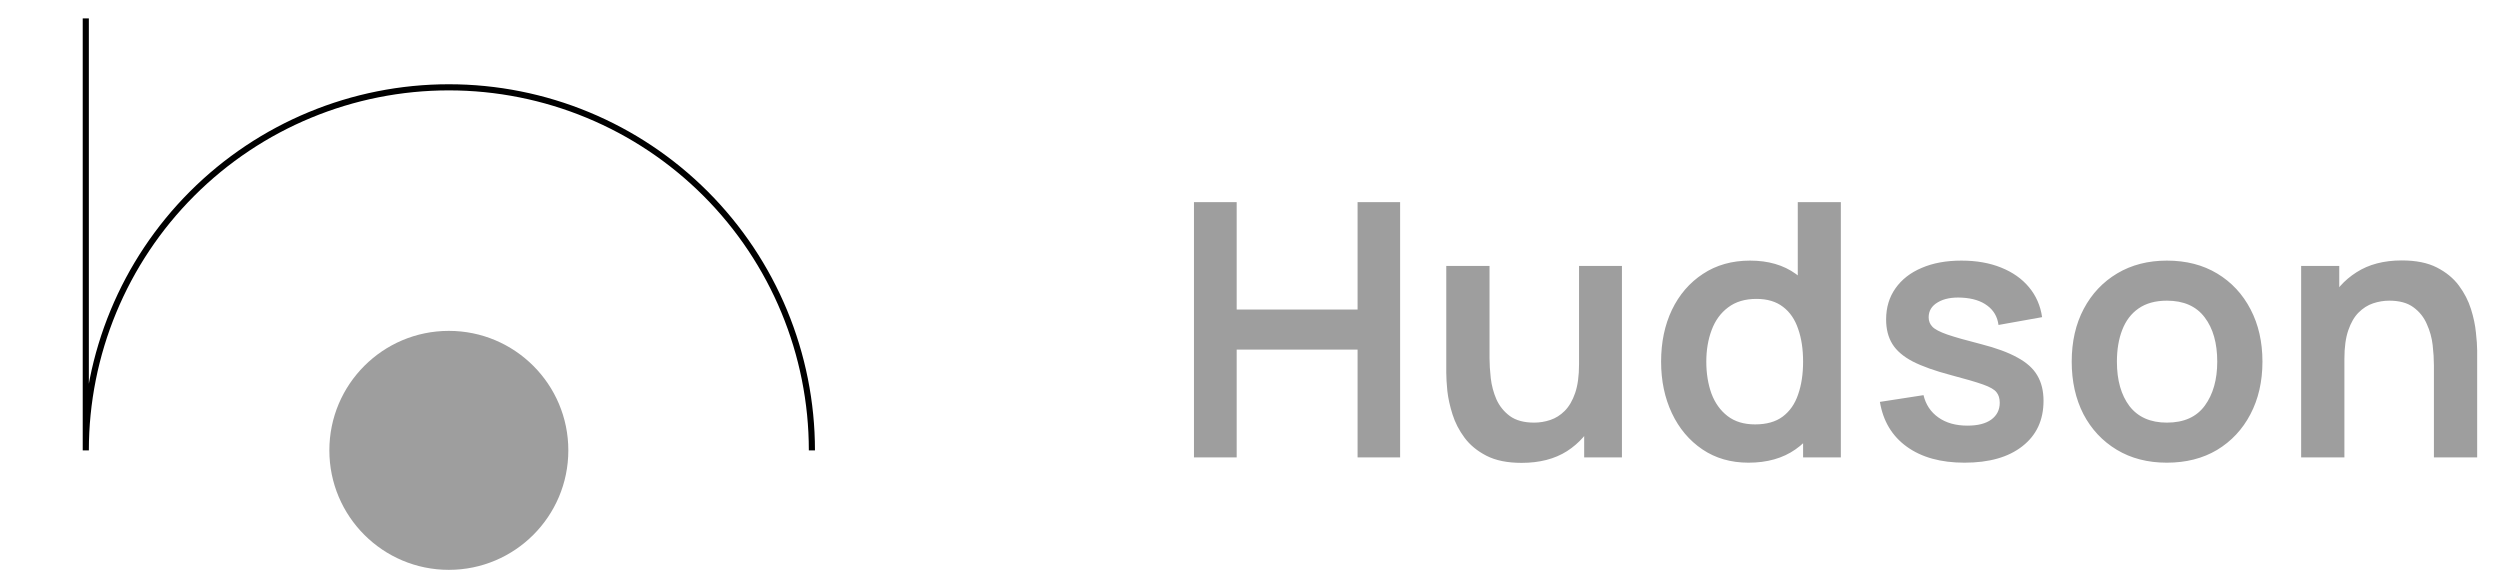 <svg width="408" height="93" viewBox="0 0 408 93" fill="none" xmlns="http://www.w3.org/2000/svg">
<path d="M132.502 73.501C132.502 57.787 126.259 42.716 115.148 31.604C104.036 20.493 88.965 14.25 73.251 14.25C57.537 14.25 42.466 20.493 31.354 31.604C20.242 42.716 14 57.787 14 73.501V3" stroke="black" strokeWidth="27"/>
<circle cx="73.251" cy="73.499" r="19.5" fill="#9E9E9E"/>
<path d="M194.855 74.643V32.985H201.827V50.516H221.556V32.985H228.499V74.643H221.556V57.054H201.827V74.643H194.855ZM248.326 75.539C246.012 75.539 244.102 75.154 242.598 74.382C241.094 73.611 239.898 72.627 239.011 71.431C238.124 70.236 237.468 68.963 237.044 67.613C236.619 66.263 236.34 64.99 236.205 63.794C236.089 62.579 236.031 61.596 236.031 60.843V43.399H243.09V58.442C243.09 59.407 243.157 60.496 243.292 61.711C243.427 62.907 243.736 64.064 244.218 65.183C244.72 66.282 245.452 67.189 246.417 67.902C247.4 68.616 248.721 68.972 250.38 68.972C251.267 68.972 252.145 68.828 253.013 68.538C253.88 68.249 254.661 67.757 255.356 67.063C256.069 66.35 256.638 65.376 257.063 64.141C257.487 62.907 257.699 61.345 257.699 59.455L261.836 61.219C261.836 63.881 261.315 66.292 260.274 68.452C259.252 70.612 257.738 72.338 255.732 73.63C253.726 74.903 251.257 75.539 248.326 75.539ZM258.538 74.643V64.951H257.699V43.399H264.7V74.643H258.538ZM285.354 75.51C282.48 75.51 279.973 74.787 277.832 73.341C275.692 71.894 274.033 69.927 272.856 67.439C271.68 64.951 271.092 62.145 271.092 59.021C271.092 55.858 271.68 53.042 272.856 50.574C274.052 48.086 275.74 46.128 277.919 44.701C280.098 43.255 282.663 42.531 285.614 42.531C288.584 42.531 291.072 43.255 293.078 44.701C295.103 46.128 296.636 48.086 297.678 50.574C298.719 53.062 299.24 55.877 299.24 59.021C299.24 62.126 298.719 64.932 297.678 67.439C296.636 69.927 295.084 71.894 293.02 73.341C290.956 74.787 288.401 75.51 285.354 75.51ZM286.424 69.262C288.295 69.262 289.799 68.838 290.937 67.989C292.094 67.121 292.933 65.916 293.454 64.373C293.994 62.83 294.264 61.046 294.264 59.021C294.264 56.977 293.994 55.193 293.454 53.669C292.933 52.126 292.114 50.93 290.995 50.082C289.876 49.214 288.43 48.78 286.656 48.78C284.785 48.78 283.242 49.243 282.027 50.169C280.812 51.075 279.915 52.309 279.337 53.871C278.758 55.414 278.469 57.131 278.469 59.021C278.469 60.93 278.748 62.666 279.308 64.228C279.886 65.771 280.764 66.996 281.94 67.902C283.117 68.809 284.611 69.262 286.424 69.262ZM294.264 74.643V52.714H293.396V32.985H300.426V74.643H294.264ZM320.6 75.51C316.743 75.51 313.609 74.643 311.198 72.907C308.788 71.171 307.322 68.731 306.801 65.588L313.918 64.489C314.284 66.031 315.094 67.246 316.348 68.133C317.601 69.021 319.183 69.464 321.092 69.464C322.77 69.464 324.062 69.136 324.969 68.481C325.894 67.806 326.357 66.89 326.357 65.732C326.357 65.019 326.184 64.45 325.836 64.026C325.509 63.582 324.776 63.158 323.638 62.753C322.5 62.348 320.755 61.837 318.402 61.219C315.779 60.525 313.696 59.783 312.153 58.992C310.61 58.182 309.501 57.227 308.826 56.128C308.151 55.029 307.814 53.698 307.814 52.136C307.814 50.188 308.325 48.491 309.347 47.044C310.369 45.598 311.796 44.489 313.628 43.717C315.461 42.927 317.621 42.531 320.108 42.531C322.538 42.531 324.689 42.907 326.56 43.66C328.45 44.412 329.973 45.482 331.13 46.871C332.288 48.259 333.001 49.889 333.271 51.76L326.155 53.033C325.981 51.702 325.374 50.651 324.332 49.879C323.31 49.108 321.941 48.674 320.224 48.578C318.585 48.481 317.264 48.732 316.261 49.33C315.258 49.908 314.757 50.728 314.757 51.789C314.757 52.386 314.959 52.898 315.364 53.322C315.769 53.746 316.579 54.17 317.794 54.595C319.028 55.019 320.861 55.54 323.291 56.157C325.779 56.793 327.765 57.526 329.25 58.355C330.754 59.166 331.834 60.139 332.49 61.277C333.165 62.415 333.503 63.794 333.503 65.414C333.503 68.558 332.355 71.026 330.06 72.82C327.784 74.614 324.631 75.51 320.6 75.51ZM353.638 75.51C350.514 75.51 347.785 74.806 345.451 73.399C343.118 71.991 341.305 70.052 340.013 67.584C338.74 65.096 338.103 62.242 338.103 59.021C338.103 55.742 338.759 52.869 340.07 50.4C341.382 47.931 343.204 46.003 345.538 44.614C347.872 43.226 350.572 42.531 353.638 42.531C356.782 42.531 359.52 43.235 361.854 44.643C364.188 46.051 366 47.999 367.293 50.487C368.585 52.955 369.231 55.8 369.231 59.021C369.231 62.261 368.575 65.125 367.264 67.613C365.972 70.081 364.159 72.02 361.825 73.428C359.491 74.816 356.762 75.51 353.638 75.51ZM353.638 68.972C356.415 68.972 358.479 68.047 359.829 66.195C361.179 64.344 361.854 61.952 361.854 59.021C361.854 55.993 361.169 53.582 359.8 51.789C358.431 49.976 356.377 49.069 353.638 49.069C351.767 49.069 350.224 49.494 349.009 50.342C347.814 51.172 346.927 52.338 346.348 53.843C345.769 55.328 345.48 57.054 345.48 59.021C345.48 62.049 346.165 64.469 347.534 66.282C348.923 68.076 350.957 68.972 353.638 68.972ZM397.215 74.643V59.599C397.215 58.616 397.147 57.526 397.012 56.331C396.877 55.135 396.559 53.987 396.058 52.888C395.575 51.769 394.843 50.853 393.859 50.14C392.895 49.426 391.583 49.069 389.925 49.069C389.037 49.069 388.16 49.214 387.292 49.503C386.424 49.792 385.633 50.294 384.92 51.008C384.226 51.702 383.666 52.666 383.242 53.901C382.818 55.115 382.606 56.678 382.606 58.587L378.469 56.822C378.469 54.161 378.98 51.75 380.002 49.59C381.043 47.43 382.567 45.714 384.573 44.441C386.579 43.148 389.047 42.502 391.979 42.502C394.293 42.502 396.202 42.888 397.707 43.66C399.211 44.431 400.407 45.415 401.294 46.61C402.181 47.806 402.837 49.079 403.261 50.429C403.685 51.779 403.955 53.062 404.071 54.276C404.206 55.472 404.273 56.446 404.273 57.198V74.643H397.215ZM375.547 74.643V43.399H381.767V53.09H382.606V74.643H375.547Z" fill="#9E9E9E"/>
</svg>
